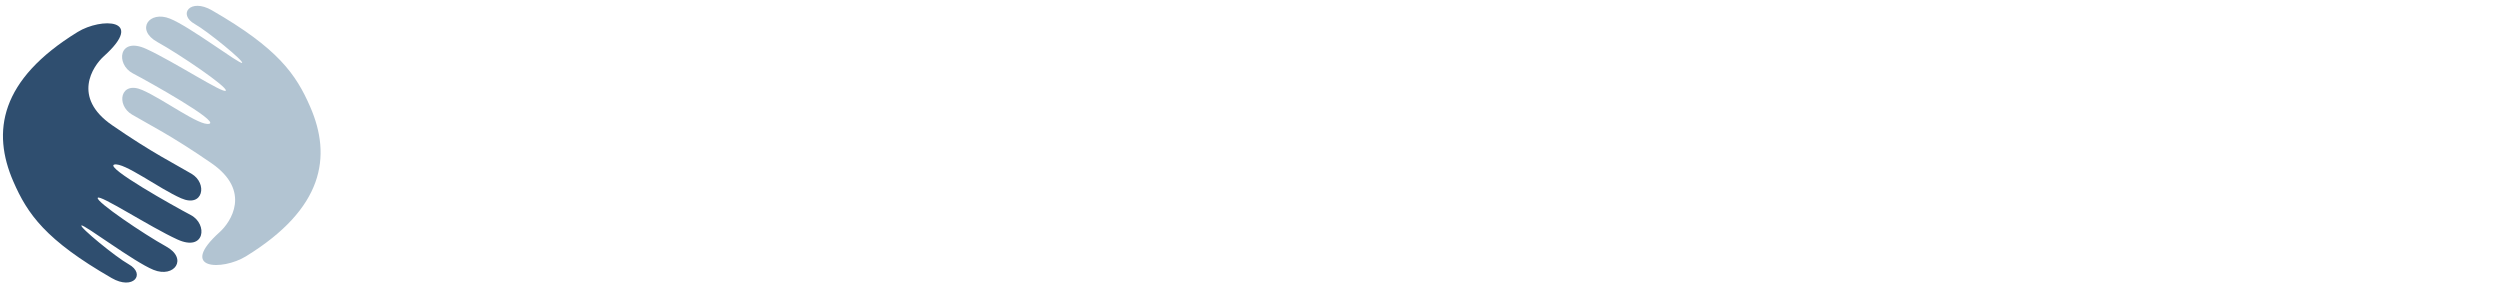 <svg id="Layer_1" data-name="Layer 1" xmlns="http://www.w3.org/2000/svg" viewBox="0 0 855.02 100"><defs><style>.cls-1,.cls-3{fill:#2f4e6f;}.cls-2{fill:#b2c4d2;}.cls-3{font-size:80.23px;font-family:RobotoSlab-Regular, Roboto Slab;letter-spacing:0em;}.cls-4{letter-spacing:-0.02em;}.cls-5{letter-spacing:-0.01em;}.cls-6,.cls-7,.cls-8{font-family:RobotoSlab-Thin, Roboto Slab;font-weight:200;}.cls-7{letter-spacing:-0.01em;}.cls-8{letter-spacing:-0.01em;}</style></defs><title>social-work-degree_logoArtboard 5 copy</title><path class="cls-1" d="M35.53,19.22c-3.8,3.42-11,14.06,2.79,23.58S60,56.16,65.52,59.44s4,11.69-3.56,8.38S42.35,55.37,39.06,56.29,59.34,70.44,65.24,73.54s4.88,12.68-4.57,8.36S34.05,66.35,33.42,67.67,49.21,80.1,56.81,84.29s2.81,10.89-4.31,8c-6.72-2.72-23.77-15.64-24.64-15.18S39.62,87.94,44,90.37c6,3.36,1.56,9-5.82,4.72-22.61-13-28.77-21.88-33.61-33-7.42-17-4.65-34.8,22-51.16C34.6,6,49.93,6.28,35.53,19.22Z"/><path class="cls-2" d="M75.11,79.4c3.81-3.42,11-14.06-2.78-23.58S50.68,42.46,45.14,39.18s-4-11.69,3.55-8.38S68.29,43.26,71.6,42.33,51.31,28.18,45.41,25.08,40.53,12.4,50,16.72,76.6,32.27,77.23,31s-15.8-12.42-23.4-16.62-2.8-10.89,4.32-8C64.86,9.05,81.92,22,82.78,21.51S71,10.69,66.66,8.25c-6-3.35-1.56-9,5.82-4.72,22.61,13,28.77,21.88,33.61,33,7.42,17,4.65,34.79-22,51.15C76.05,92.6,60.72,92.35,75.11,79.4Z"/></svg>